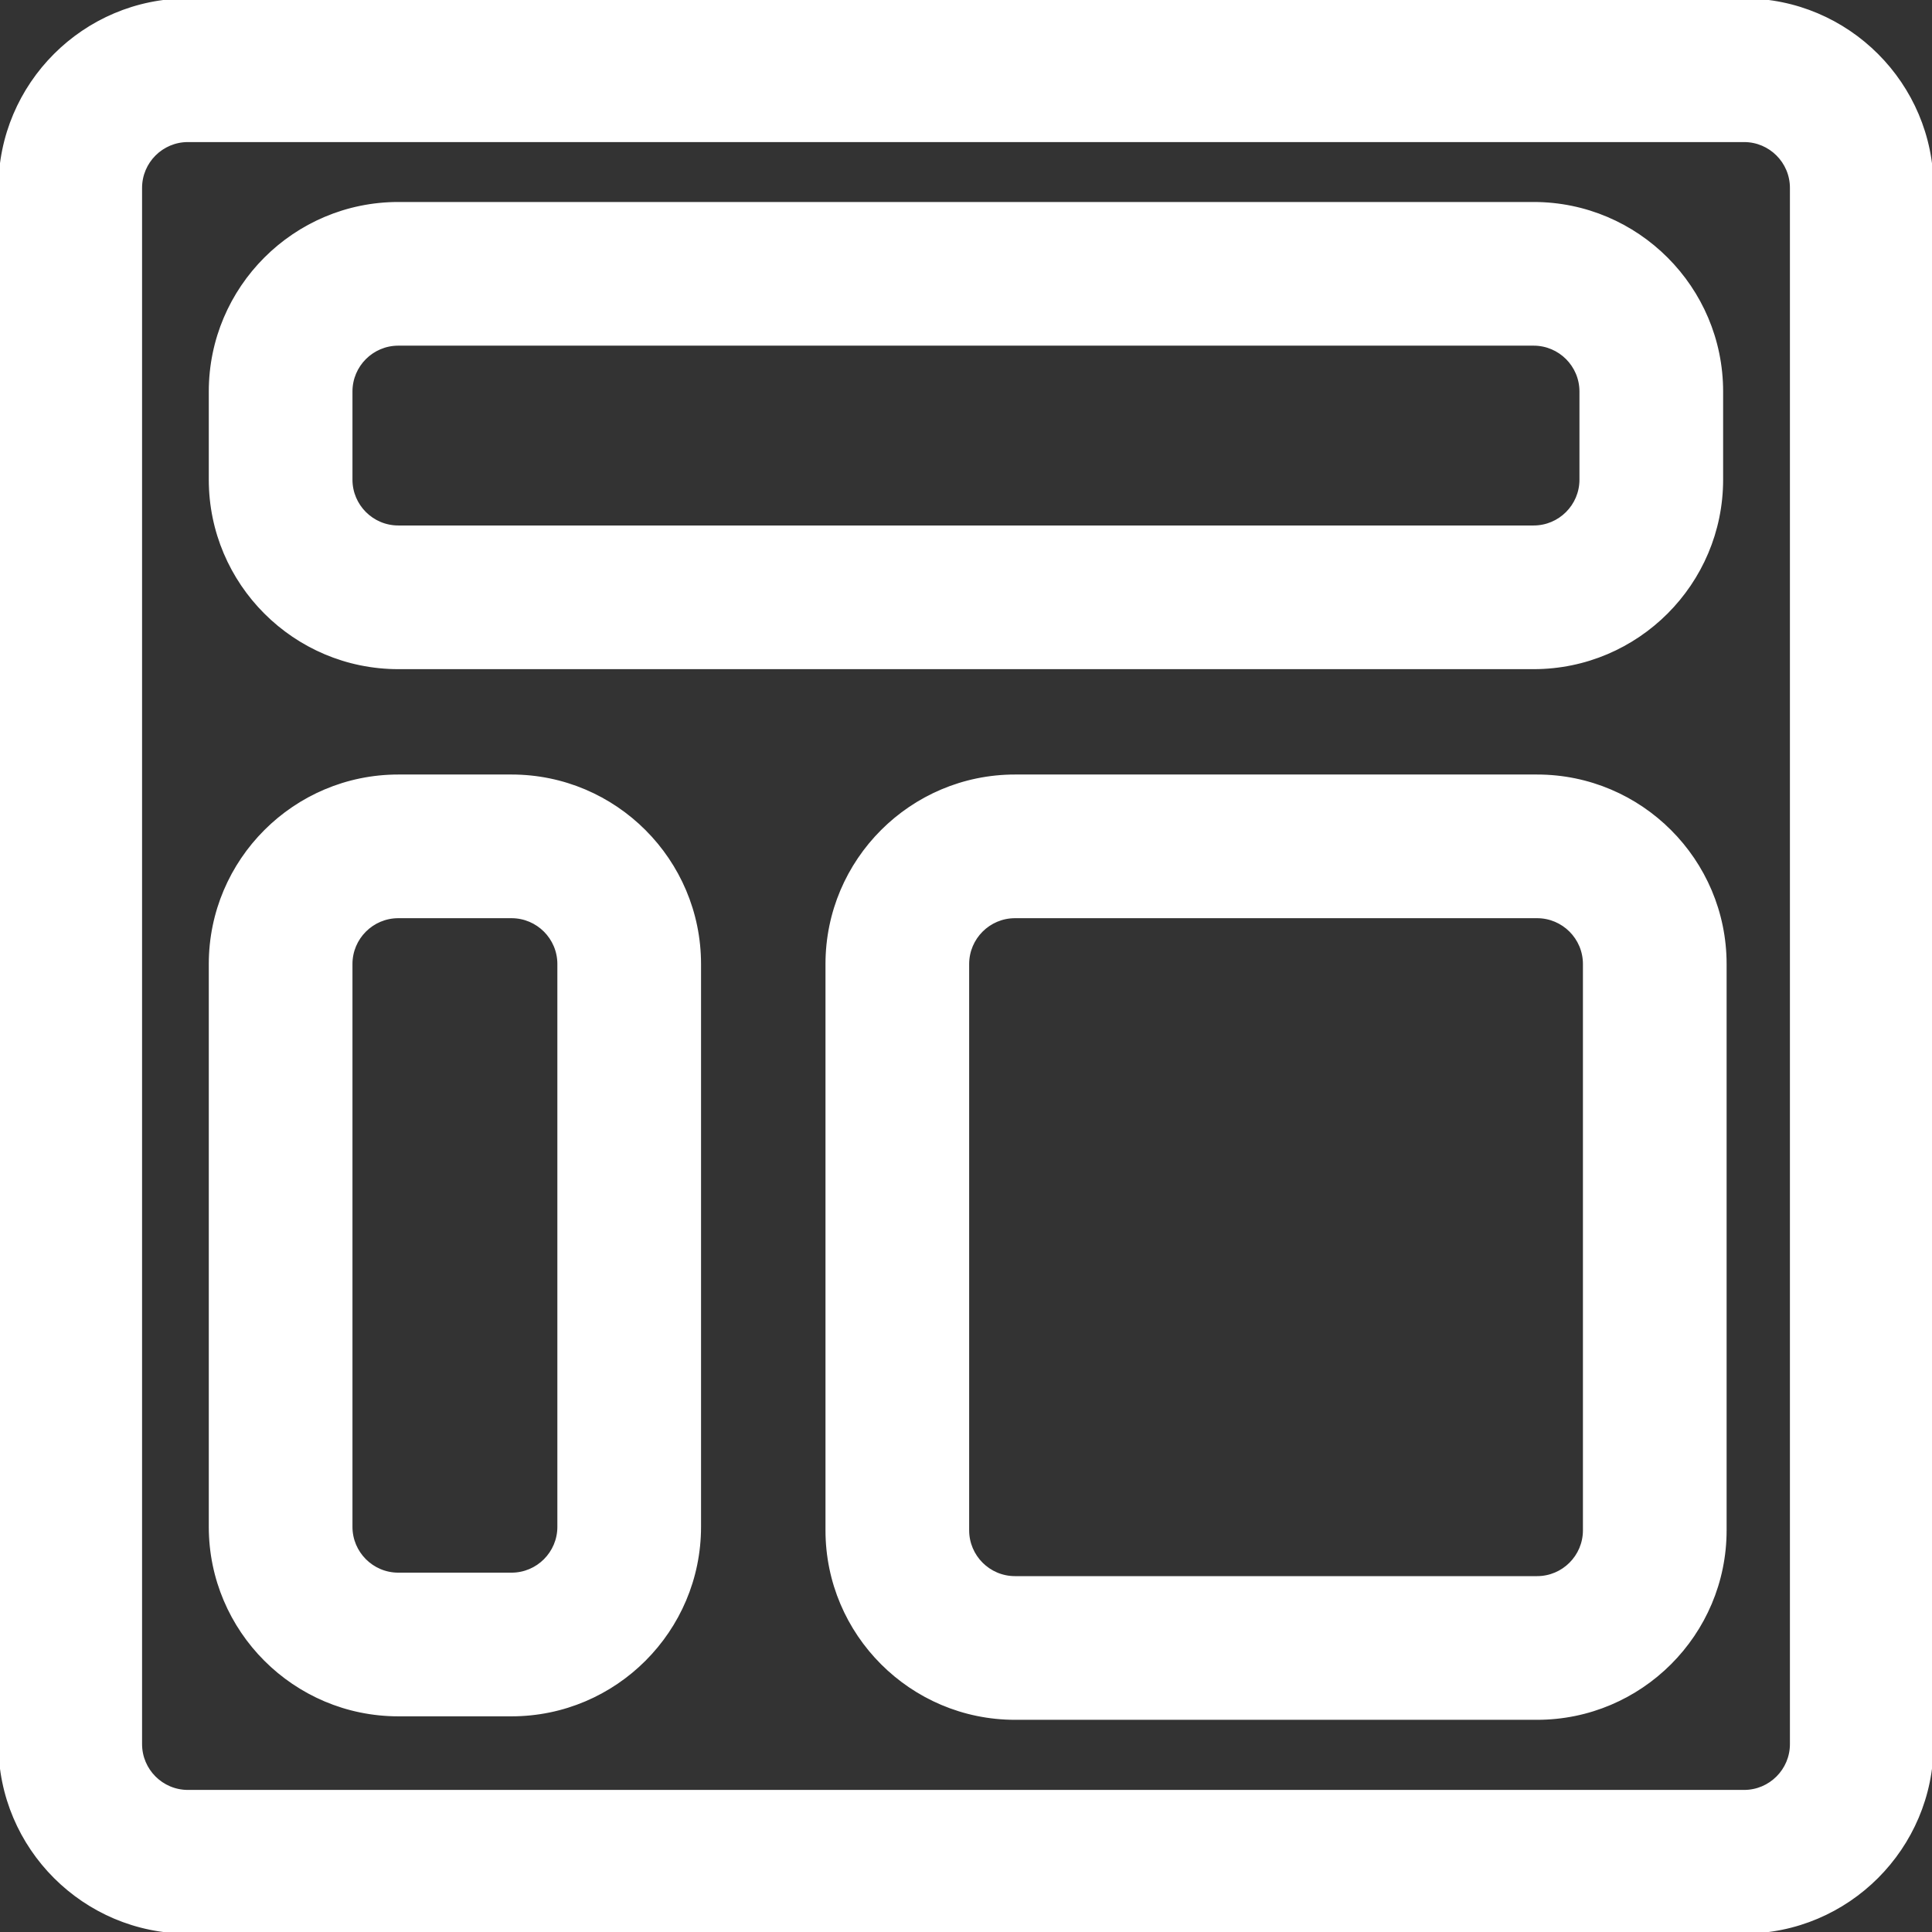 <!DOCTYPE svg PUBLIC "-//W3C//DTD SVG 1.1//EN" "http://www.w3.org/Graphics/SVG/1.1/DTD/svg11.dtd">
<!-- Uploaded to: SVG Repo, www.svgrepo.com, Transformed by: SVG Repo Mixer Tools -->
<svg fill="#ffffff" version="1.1" id="Capa_1" xmlns="http://www.w3.org/2000/svg" xmlns:xlink="http://www.w3.org/1999/xlink" width="134px" height="134px" viewBox="0 0 602.973 602.973" xml:space="preserve" stroke="#ffffff">
<rect x="0" y="0" width="602.973" height="602.973" fill="#333333" stroke="none"/>
<g id="SVGRepo_bgCarrier" stroke-width="0"/>
<g id="SVGRepo_tracerCarrier" stroke-linecap="round" stroke-linejoin="round"/>
<g id="SVGRepo_iconCarrier"> <g> <g> <path d="M544.332,0.5H58.64C26.582,0.5,0.5,26.582,0.5,58.64v485.692c0,32.059,26.082,58.141,58.14,58.141h485.692 c32.059,0,58.141-26.082,58.141-58.141V58.64C602.473,26.582,576.391,0.5,544.332,0.5z M559.631,544.332 c0,8.451-6.85,15.299-15.299,15.299H58.64c-8.45,0-15.3-6.848-15.3-15.299V58.64c0-8.45,6.85-15.3,15.3-15.3h485.692 c8.449,0,15.299,6.85,15.299,15.3V544.332z"/> <path d="M544.332,602.973H58.64C26.306,602.973,0,576.667,0,544.332V58.64C0,26.306,26.306,0,58.64,0h485.692 c32.335,0,58.641,26.306,58.641,58.64v485.692C602.973,576.667,576.667,602.973,544.332,602.973z M58.64,1 C26.857,1,1,26.857,1,58.64v485.692c0,31.783,25.857,57.641,57.64,57.641h485.692c31.783,0,57.641-25.857,57.641-57.641V58.64 c0-31.783-25.857-57.64-57.641-57.64H58.64z M544.332,560.131H58.64c-8.712,0-15.8-7.087-15.8-15.799V58.64 c0-8.712,7.088-15.8,15.8-15.8h485.692c8.712,0,15.799,7.088,15.799,15.8v485.692 C560.131,553.044,553.044,560.131,544.332,560.131z M58.64,43.84c-8.161,0-14.8,6.64-14.8,14.8v485.692 c0,8.16,6.64,14.799,14.8,14.799h485.692c8.16,0,14.799-6.639,14.799-14.799V58.64c0-8.161-6.639-14.8-14.799-14.8H58.64z"/> </g> <g> <path d="M124.303,207.841h354.342c32.059,0,58.139-26.082,58.139-58.14V122.18c0-32.059-26.08-58.14-58.139-58.14H124.303 c-32.059,0-58.14,26.082-58.14,58.14v27.521C66.163,181.76,92.244,207.841,124.303,207.841z M109.002,122.18 c0-8.45,6.85-15.3,15.3-15.3h354.342c8.449,0,15.299,6.85,15.299,15.3v27.521c0,8.45-6.85,15.3-15.299,15.3H124.303 c-8.45,0-15.3-6.85-15.3-15.3V122.18z"/> <path d="M478.645,208.341H124.303c-32.334,0-58.64-26.306-58.64-58.64V122.18c0-32.334,26.306-58.64,58.64-58.64h354.342 c32.333,0,58.639,26.306,58.639,58.64v27.521C537.283,182.035,510.978,208.341,478.645,208.341z M124.303,64.54 c-31.783,0-57.64,25.857-57.64,57.64v27.521c0,31.783,25.857,57.64,57.64,57.64h354.342c31.782,0,57.639-25.857,57.639-57.64 V122.18c0-31.783-25.856-57.64-57.639-57.64H124.303z M478.645,165.5H124.303c-8.712,0-15.8-7.088-15.8-15.8V122.18 c0-8.712,7.088-15.8,15.8-15.8h354.342c8.712,0,15.799,7.088,15.799,15.8v27.521C494.443,158.413,487.356,165.5,478.645,165.5z M124.303,107.38c-8.161,0-14.8,6.639-14.8,14.8v27.521c0,8.161,6.639,14.8,14.8,14.8h354.342c8.16,0,14.799-6.639,14.799-14.8 V122.18c0-8.161-6.639-14.8-14.799-14.8H124.303z"/> </g> <g> <path d="M159.652,242.727h-35.349c-32.059,0-58.14,26.082-58.14,58.14v175.655c0,32.059,26.082,58.141,58.14,58.141h35.349 c32.058,0,58.14-26.082,58.14-58.141V300.867C217.792,268.808,191.71,242.727,159.652,242.727z M174.952,476.521 c0,8.449-6.85,15.301-15.3,15.301h-35.349c-8.45,0-15.3-6.852-15.3-15.301V300.867c0-8.45,6.85-15.3,15.3-15.3h35.349 c8.45,0,15.3,6.85,15.3,15.3V476.521z"/> <path d="M159.652,535.162h-35.349c-32.334,0-58.64-26.306-58.64-58.641V300.867c0-32.334,26.306-58.64,58.64-58.64h35.349 c32.334,0,58.64,26.306,58.64,58.64v175.655C218.292,508.856,191.986,535.162,159.652,535.162z M124.303,243.227 c-31.783,0-57.64,25.857-57.64,57.64v175.655c0,31.783,25.857,57.641,57.64,57.641h35.349c31.783,0,57.64-25.857,57.64-57.641 V300.867c0-31.783-25.857-57.64-57.64-57.64H124.303z M159.652,492.322h-35.349c-8.712,0-15.8-7.088-15.8-15.801V300.867 c0-8.712,7.088-15.8,15.8-15.8h35.349c8.712,0,15.8,7.088,15.8,15.8v175.655C175.452,485.234,168.364,492.322,159.652,492.322z M124.303,286.066c-8.161,0-14.8,6.639-14.8,14.8v175.655c0,8.161,6.639,14.801,14.8,14.801h35.349c8.161,0,14.8-6.64,14.8-14.801 V300.867c0-8.161-6.639-14.8-14.8-14.8H124.303z"/> </g> <g> <path d="M479.73,242.727H316.773c-32.058,0-58.14,26.082-58.14,58.14v176.741c0,32.059,26.082,58.141,58.14,58.141H479.73 c32.059,0,58.141-26.082,58.141-58.141V300.867C537.871,268.808,511.789,242.727,479.73,242.727z M495.029,477.607 c0,8.449-6.85,15.299-15.299,15.299H316.773c-8.449,0-15.3-6.85-15.3-15.299V300.867c0-8.45,6.851-15.3,15.3-15.3H479.73 c8.449,0,15.299,6.85,15.299,15.3V477.607z"/> <path d="M479.73,536.248H316.773c-32.334,0-58.64-26.306-58.64-58.641V300.867c0-32.334,26.306-58.64,58.64-58.64H479.73 c32.335,0,58.641,26.306,58.641,58.64v176.741C538.371,509.942,512.065,536.248,479.73,536.248z M316.773,243.227 c-31.783,0-57.64,25.857-57.64,57.64v176.741c0,31.783,25.857,57.641,57.64,57.641H479.73c31.783,0,57.641-25.857,57.641-57.641 V300.867c0-31.783-25.857-57.64-57.641-57.64H316.773z M479.73,493.406H316.773c-8.712,0-15.8-7.087-15.8-15.799V300.867 c0-8.712,7.088-15.8,15.8-15.8H479.73c8.712,0,15.799,7.088,15.799,15.8v176.741C495.529,486.319,488.442,493.406,479.73,493.406z M316.773,286.066c-8.16,0-14.8,6.639-14.8,14.8v176.741c0,8.16,6.64,14.799,14.8,14.799H479.73 c8.16,0,14.799-6.639,14.799-14.799V300.867c0-8.161-6.639-14.8-14.799-14.8H316.773z"/> </g> </g> </g>
</svg>